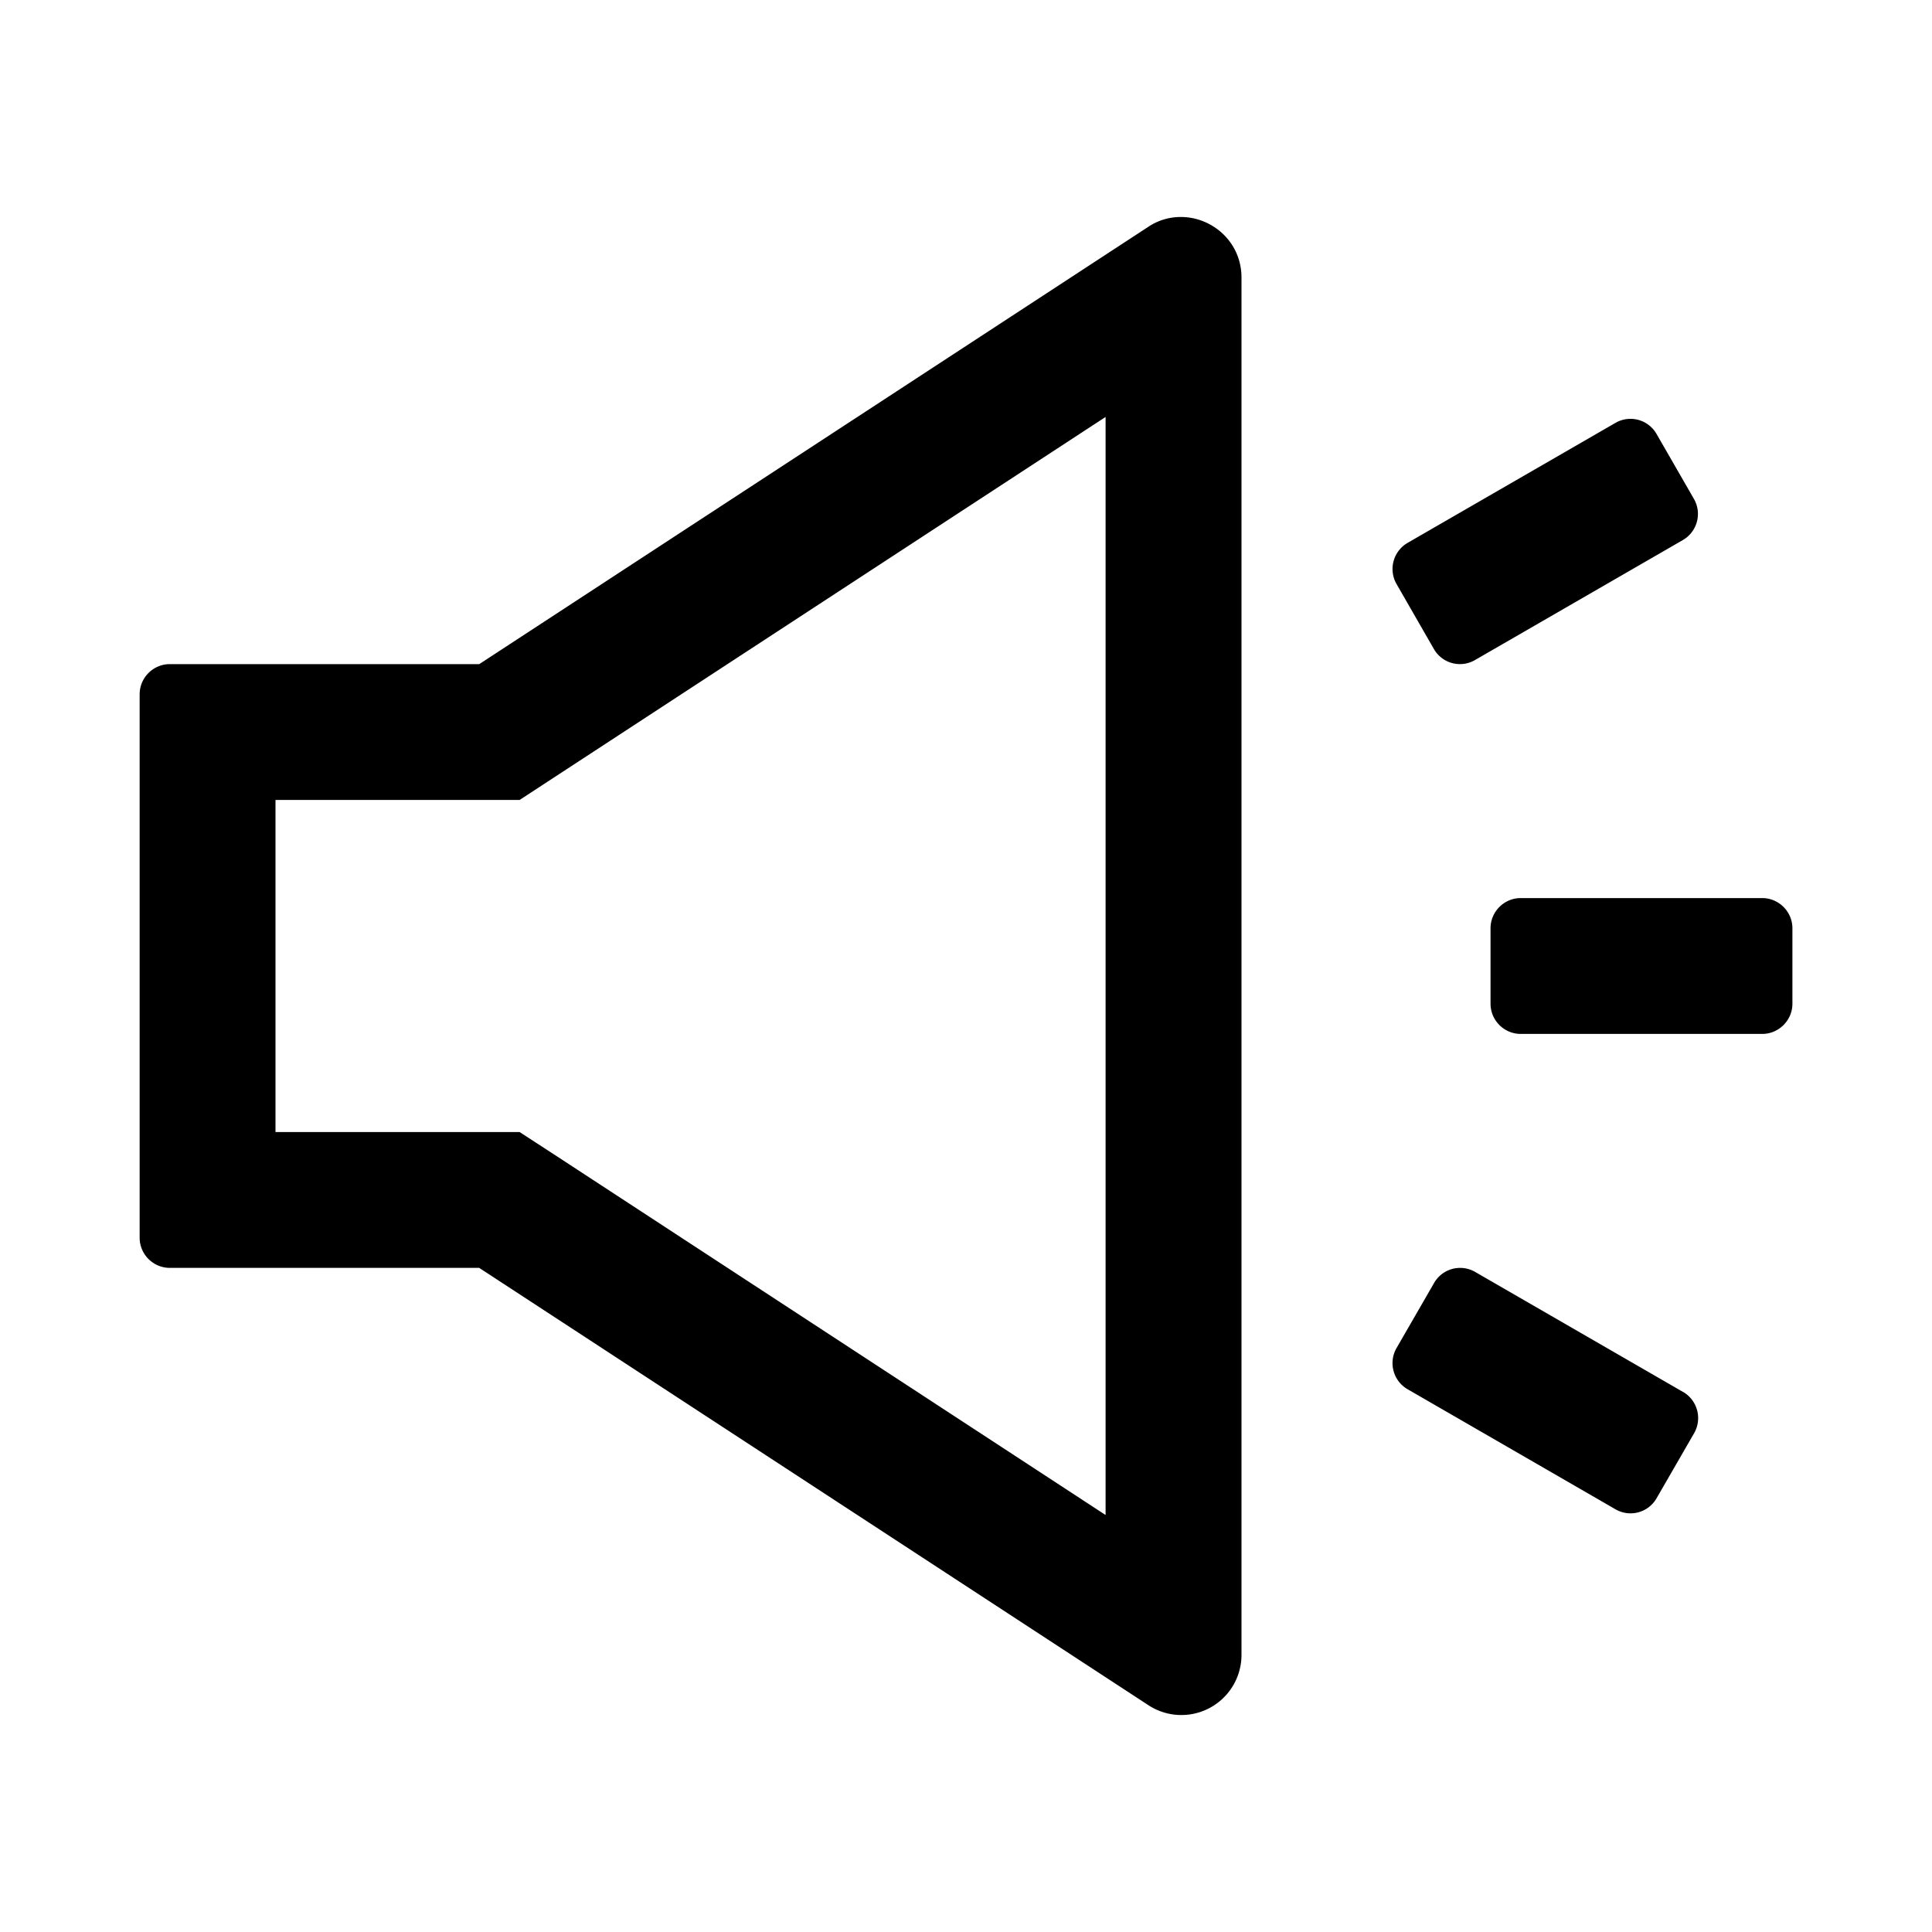 <?xml version="1.0" standalone="no"?><!DOCTYPE svg PUBLIC "-//W3C//DTD SVG 1.1//EN" "http://www.w3.org/Graphics/SVG/1.1/DTD/svg11.dtd"><svg t="1624446630883" class="icon" viewBox="0 0 1024 1024" version="1.1" xmlns="http://www.w3.org/2000/svg" p-id="5990" xmlns:xlink="http://www.w3.org/1999/xlink" width="200" height="200"><defs><style type="text/css"></style></defs><path d="M625.92 115.008a30.816 30.816 0 0 0-17.408 5.28L254.016 352H90.016c-8.832 0-16 7.2-16 16v288c0 8.8 7.168 16 16 16h163.968l354.528 231.68a31.872 31.872 0 0 0 49.504-26.784V147.104c0-18.816-15.424-32.096-32.128-32.096z m-39.904 688l-292.608-191.296-18.016-11.712H146.016v-176h129.376l17.92-11.712 292.672-191.296v582.016z m348-327.008h-128c-8.8 0-16 7.2-16 16v40c0 8.8 7.2 16 16 16h128c8.768 0 16-7.2 16-16v-40c0-8.8-7.232-16-16-16z m-41.92 261.792l-110.304-63.68a15.904 15.904 0 0 0-21.696 5.888l-19.904 34.496a16 16 0 0 0 5.792 21.792L856.32 800a15.904 15.904 0 0 0 21.696-5.888l19.904-34.496a16.064 16.064 0 0 0-5.76-21.824zM760 344a15.904 15.904 0 0 0 21.696 5.888l110.304-63.68a16 16 0 0 0 5.792-21.824l-19.808-34.4a15.904 15.904 0 0 0-21.696-5.888l-110.304 63.68a16 16 0 0 0-5.76 21.824l19.776 34.4z" p-id="5991"></path></svg>